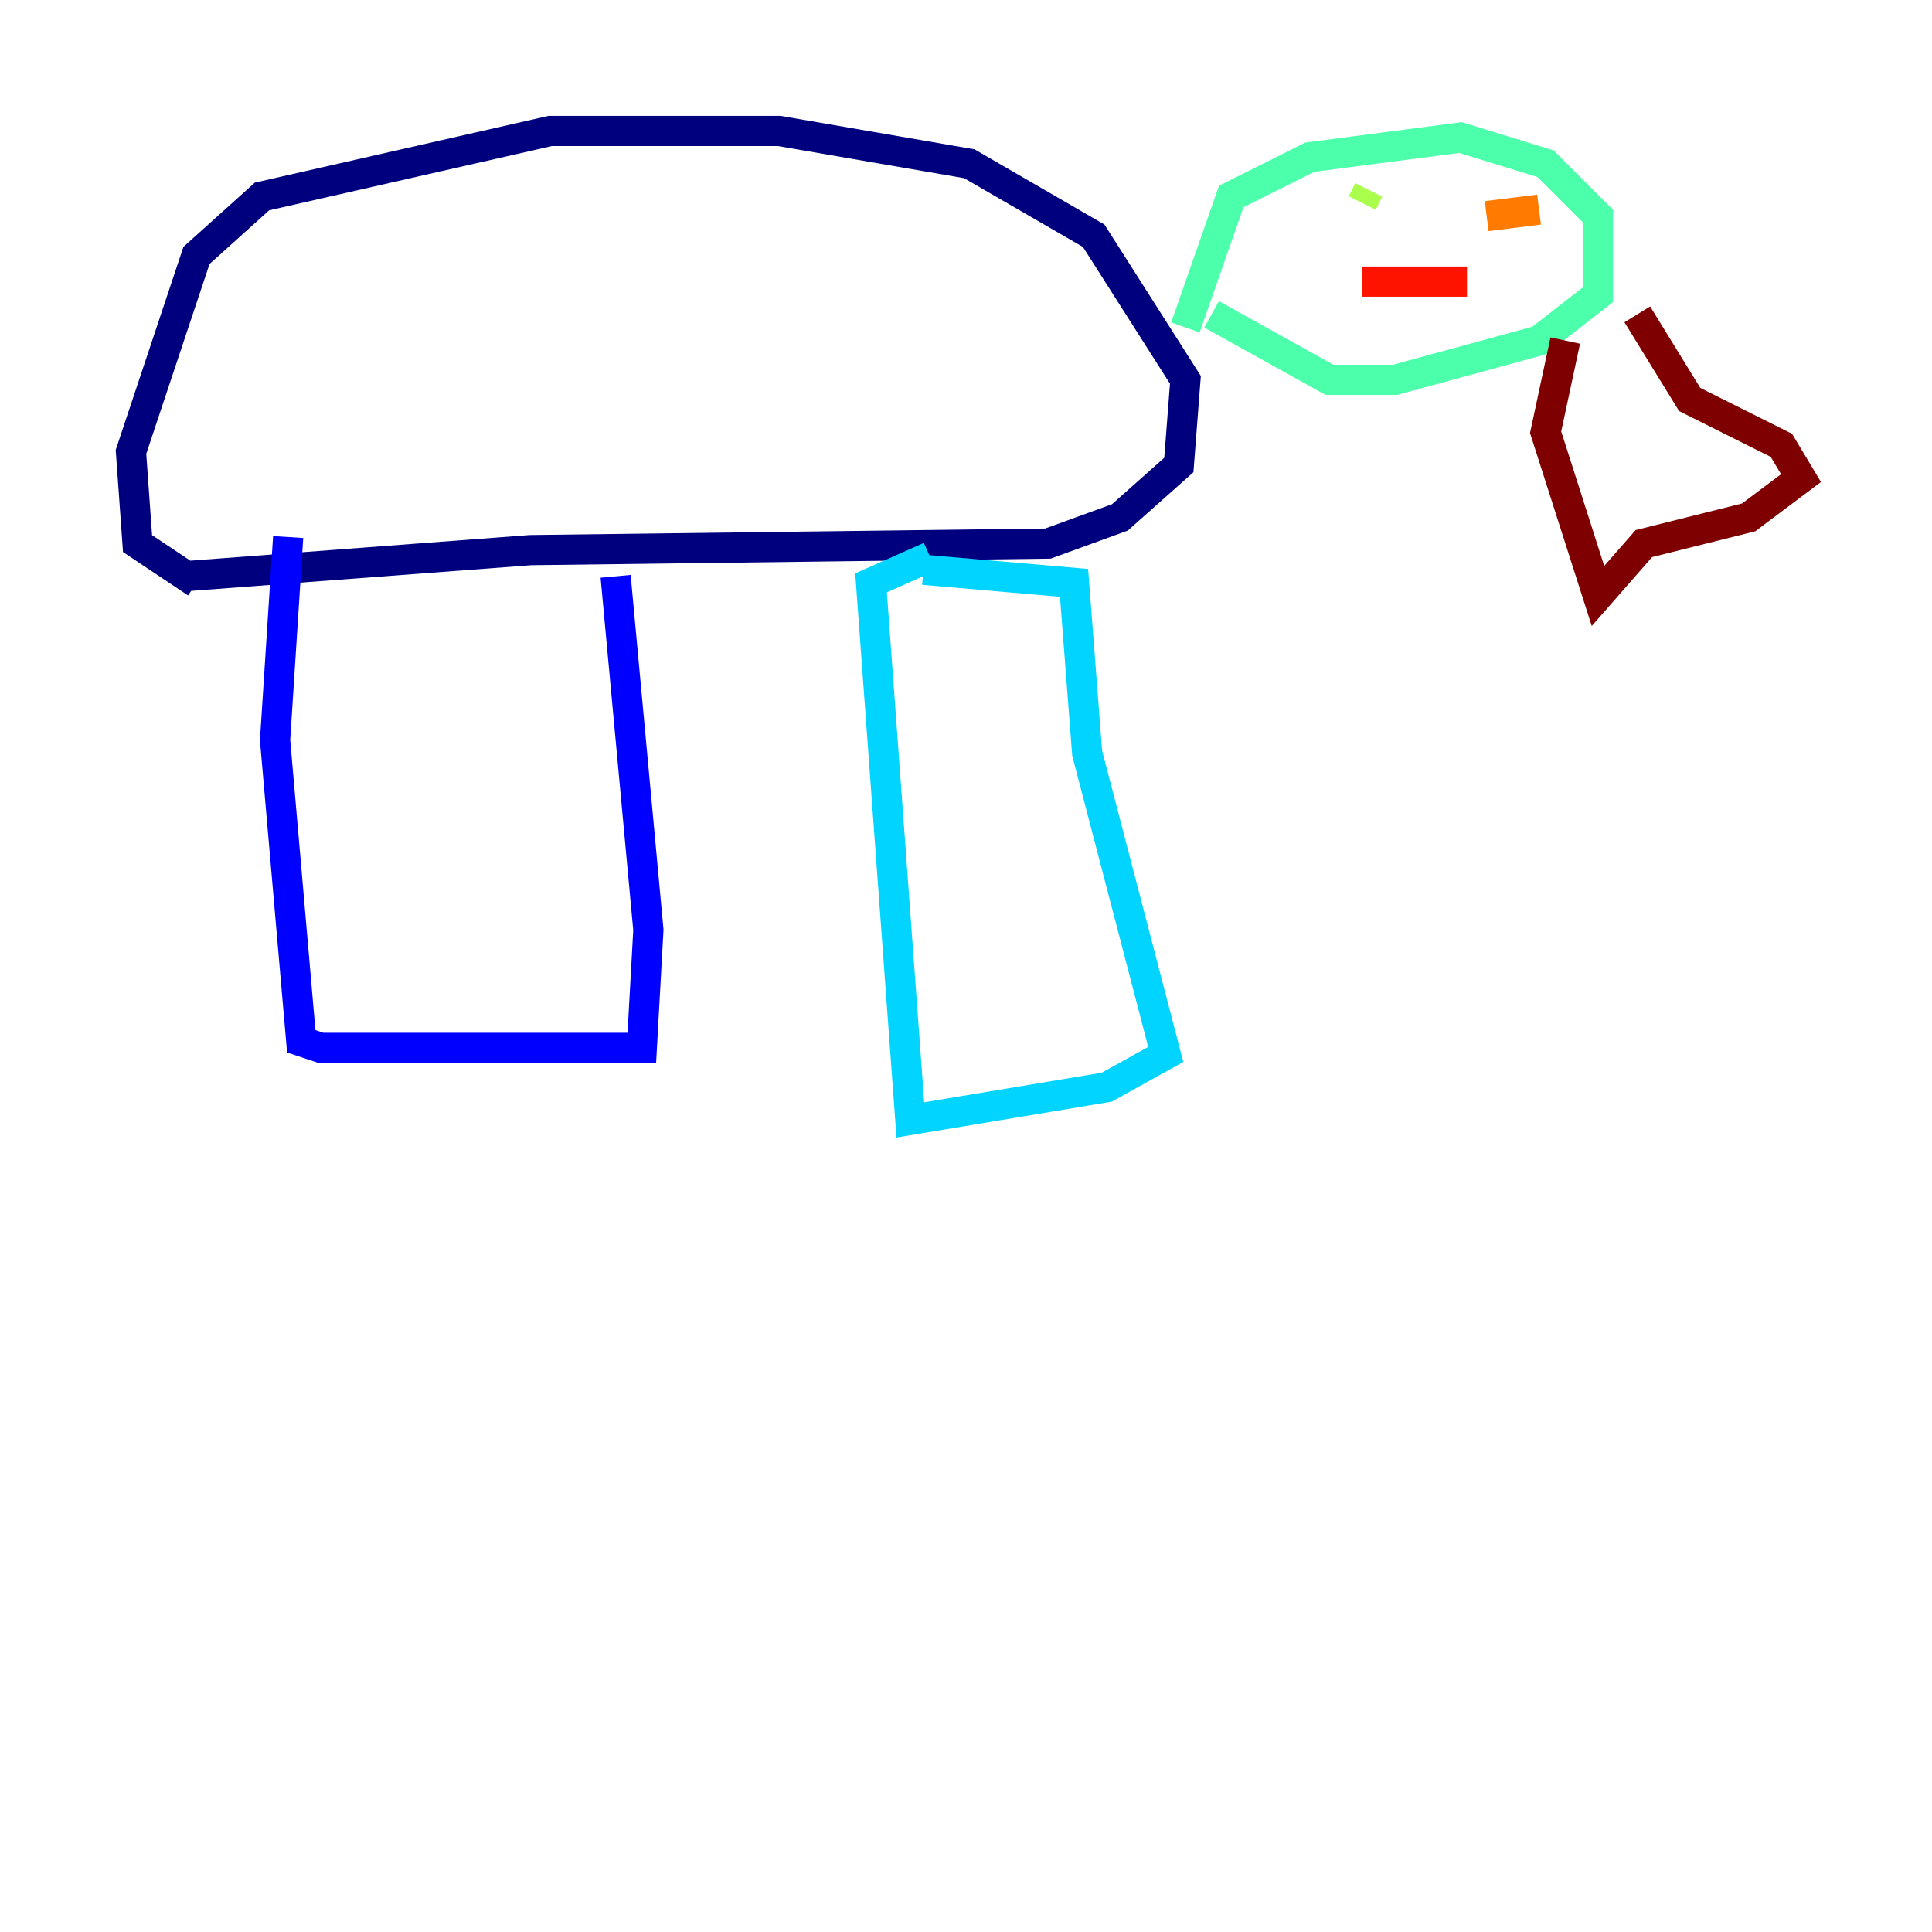 <?xml version="1.0" encoding="utf-8" ?>
<svg baseProfile="tiny" height="128" version="1.2" viewBox="0,0,128,128" width="128" xmlns="http://www.w3.org/2000/svg" xmlns:ev="http://www.w3.org/2001/xml-events" xmlns:xlink="http://www.w3.org/1999/xlink"><defs /><polyline fill="none" points="12.149,38.183 35.146,36.447 69.424,36.014 74.197,34.278 78.102,30.807 78.536,25.166 72.461,15.62 64.217,10.848 51.634,8.678 36.447,8.678 17.356,13.017 13.017,16.922 8.678,29.939 9.112,36.014 13.017,38.617" stroke="#00007f" stroke-width="2" /><polyline fill="none" points="19.091,35.58 18.224,49.031 19.959,68.99 21.261,69.424 42.522,69.424 42.956,61.614 40.786,38.183" stroke="#0000fe" stroke-width="2" /><polyline fill="none" points="61.614,36.881 61.614,36.881" stroke="#0060ff" stroke-width="2" /><polyline fill="none" points="61.614,36.881 57.709,38.617 60.312,74.197 73.329,72.027 77.234,69.858 72.027,49.898 71.159,38.617 61.18,37.749" stroke="#00d4ff" stroke-width="2" /><polyline fill="none" points="78.536,21.695 81.573,13.017 86.78,10.414 96.759,9.112 102.4,10.848 105.871,14.319 105.871,19.525 101.966,22.563 92.42,25.166 88.081,25.166 80.271,20.827" stroke="#4cffaa" stroke-width="2" /><polyline fill="none" points="90.251,13.451 90.685,12.583" stroke="#aaff4c" stroke-width="2" /><polyline fill="none" points="100.664,15.62 100.664,15.62" stroke="#ffe500" stroke-width="2" /><polyline fill="none" points="101.966,13.885 98.495,14.319" stroke="#ff7a00" stroke-width="2" /><polyline fill="none" points="90.251,18.658 97.193,18.658" stroke="#fe1200" stroke-width="2" /><polyline fill="none" points="108.475,20.827 111.946,26.468 118.02,29.505 119.322,31.675 115.851,34.278 108.909,36.014 105.871,39.485 102.4,28.637 103.702,22.563" stroke="#7f0000" stroke-width="2" /></svg>